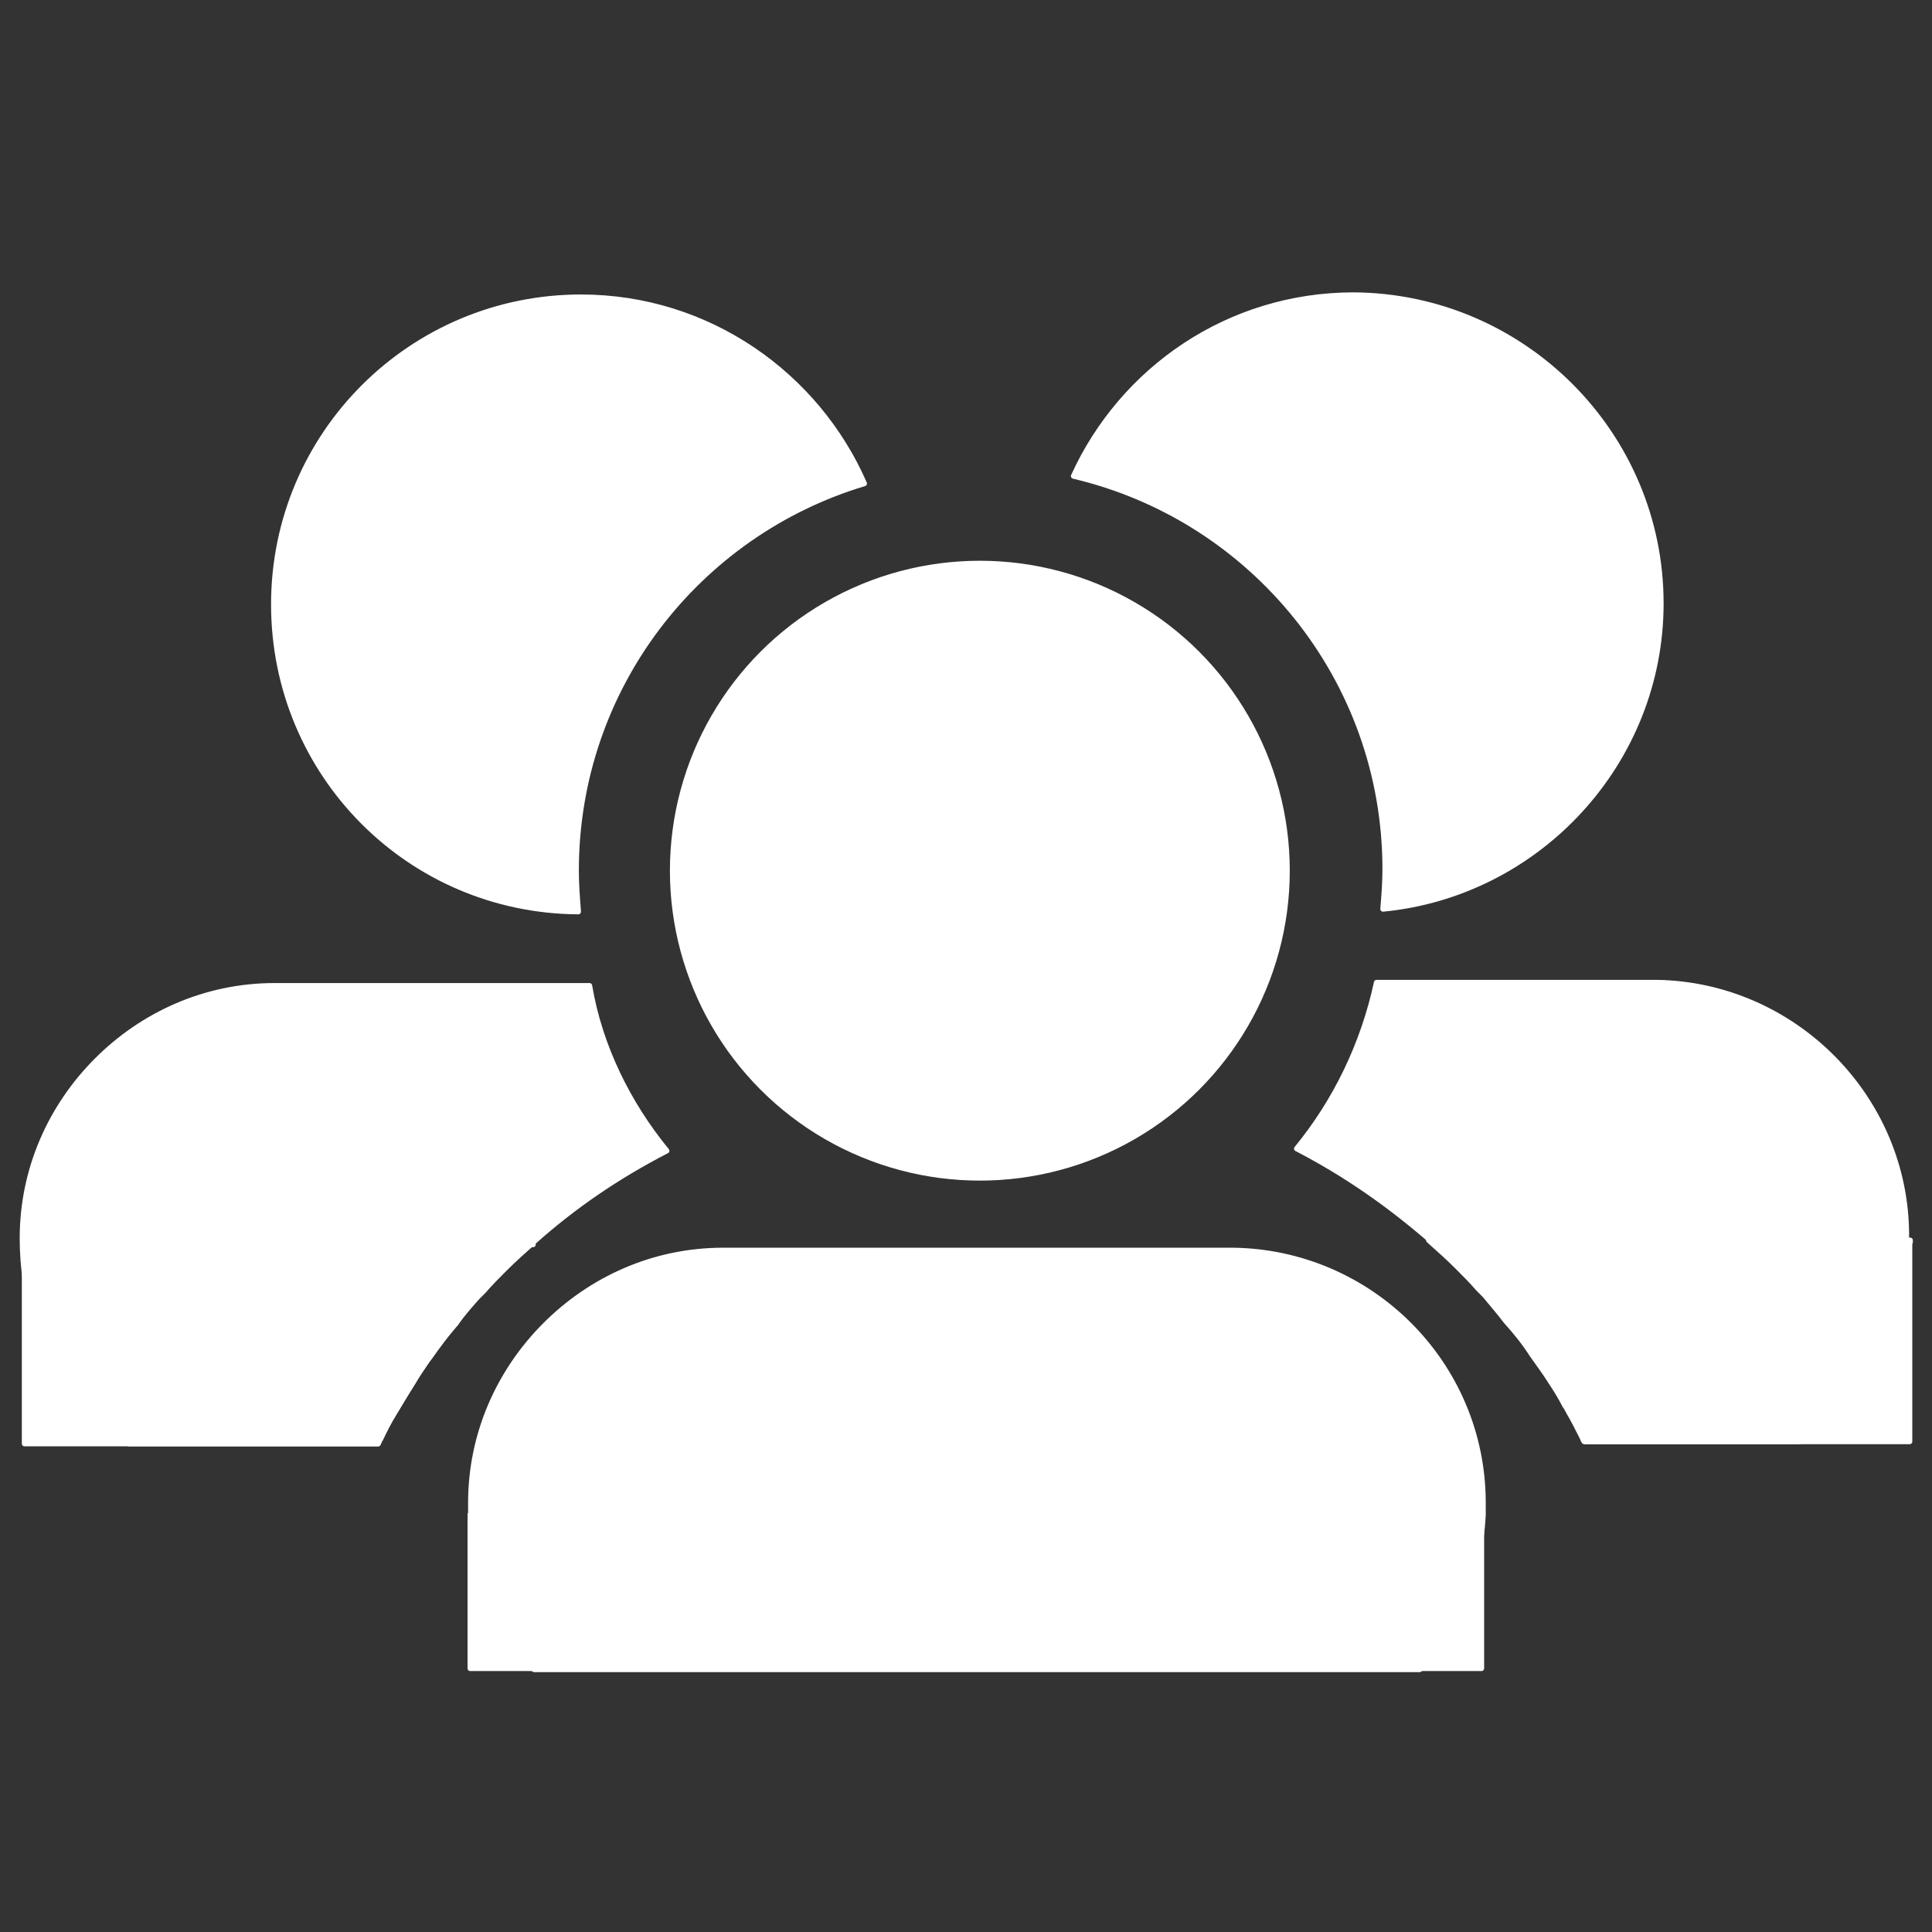 <?xml version="1.0" encoding="utf-8"?>
<!-- Generator: Adobe Illustrator 22.1.0, SVG Export Plug-In . SVG Version: 6.00 Build 0)  -->
<svg version="1.1" id="Слой_1" xmlns="http://www.w3.org/2000/svg" xmlns:xlink="http://www.w3.org/1999/xlink" x="0px" y="0px"
	 viewBox="0 0 362.8 362.8" style="enable-background:new 0 0 362.8 362.8;" xml:space="preserve">
<rect x="0" y="0" width="362.8" height="362.8" fill="#333333" stroke="none"/>
<style type="text/css">
	.st0{fill:#FFFFFF;stroke:#FFFFFF;stroke-linecap:round;stroke-linejoin:round;stroke-miterlimit:10;}
</style>
<circle class="st0" cx="184" cy="163.5" r="57.7"/>
<path class="st0" d="M278.5,282.2c0,0.8,0,1.6,0,2.4c-0.6,11.1-4.9,21-11.9,28.9H100.3c-6.9-7.7-11.3-17.8-11.9-28.9
	c0-0.8,0-1.6,0-2.4c0-12.9,5.3-24.7,14-33.4c8.5-8.5,20.2-14,33.4-14h95.7C257.3,235.1,278.5,256.1,278.5,282.2z"/>
<rect x="88.3" y="284.4" class="st0" width="189.9" height="28.9"/>
<path class="st0" d="M108.2,163.5c0,2.6,0.2,5.1,0.4,7.7c-31.8-0.2-57.2-25.9-57.2-57.7c0-32,25.9-57.7,57.7-57.7
	c23.9,0,44.3,14.6,53.2,35C131,100.2,108.2,129.1,108.2,163.5z"/>
<path class="st0" d="M125.2,216.1c-9.1,4.7-17.4,10.3-25.1,17.2c-1.8,1.6-3.6,3.2-5.3,4.9c-1.4,1.4-2.8,2.8-4,4.2
	c-0.4,0.4-0.8,0.8-1.2,1.2c-1.4,1.6-2.8,3.2-4,4.9c-1.2,1.4-2.2,2.6-3.2,4c-0.8,1-1.4,2-2.2,3c-0.8,1.2-1.8,2.6-2.6,4
	c-1,1.6-2,3.2-3,4.9c-0.2,0.4-0.4,0.6-0.6,1c-1,1.6-1.8,3.2-2.6,4.9c-0.2,0.2-0.2,0.4-0.4,0.8H24.2c-4.5-3-8.3-6.9-11.3-11.3
	c-4-5.7-6.9-12.1-8.1-19.2c-0.4-2.6-0.6-5.3-0.6-8.1c0-12.9,5.3-24.7,14-33.4c8.5-8.5,20.2-14,33.4-14h59.1
	C112.6,196.4,117.9,207.2,125.2,216.1z"/>
<path class="st0" d="M149.8,236.1v4c-0.2-1.4-0.4-2.8-0.6-4.5C149.4,235.9,149.6,235.9,149.8,236.1z"/>
<path class="st0" d="M149.8,236.1v4c-0.2-1.4-0.4-2.8-0.6-4.5C149.4,235.9,149.6,235.9,149.8,236.1z"/>
<path class="st0" d="M100.1,233.3c-1.8,1.6-3.6,3.2-5.3,4.9c-1.4,1.4-2.8,2.8-4,4.2c-0.4,0.4-0.8,0.8-1.2,1.2c-1.4,1.6-2.8,3-4,4.9
	c-1.2,1.4-2.2,2.6-3.2,4c-0.8,1-1.4,2-2.2,3c-0.8,1.2-1.8,2.6-2.6,4c-1,1.6-2,3.2-3,4.9c-0.2,0.4-0.4,0.6-0.6,1
	c-1,1.6-1.8,3.2-2.6,4.9c-0.2,0.2-0.2,0.4-0.4,0.8H4.6v-37.4h95.5V233.3z"/>
<path class="st0" d="M311.9,113.3c0,29.9-23.1,54.6-52.2,57.4c0.2-2.4,0.4-4.9,0.4-7.5c0-35.8-24.9-65.9-58.5-73.8
	c9.1-20,29.1-34,52.6-34C286,55.6,311.9,81.5,311.9,113.3z"/>
<path class="st0" d="M149.2,235.7c0.2,0,0.4,0.2,0.6,0.2v4C149.4,238.7,149.2,237.3,149.2,235.7z"/>
<path class="st0" d="M358,232v1.2c-0.2,9.7-3.4,18.8-8.7,26.1c-1.4,2.2-3.2,4.2-5.1,6.1c-2,2-4,3.8-6.3,5.3h-40.1
	c-0.2-0.2-0.2-0.4-0.4-0.8c-0.8-1.6-1.6-3.2-2.6-4.9c-0.2-0.4-0.4-0.8-0.6-1c-0.8-1.6-1.8-3-2.8-4.7l0,0c-1-1.6-2.2-3.2-3.4-4.9
	c-1.4-2.2-3-4.2-4.9-6.3c-1.2-1.6-2.6-3.2-4-4.9c-0.4-0.4-0.8-0.8-1.2-1.2c-1.4-1.4-2.6-2.8-4-4.2c-1.6-1.6-3.4-3.2-5.3-4.9
	c-7.7-6.7-16-12.5-25.1-17.2c7.3-8.9,12.5-19.6,15-31.2h52.6C336.8,184.9,358,206.1,358,232z"/>
<path class="st0" d="M358.6,233.3v37.4h-61.1c-0.2-0.2-0.2-0.4-0.4-0.8c-0.8-1.6-1.6-3.2-2.6-4.9c-0.2-0.4-0.4-0.8-0.6-1
	c-0.8-1.6-1.8-3.2-2.8-4.7l0,0c-1-1.6-2.2-3.2-3.4-4.9c-1.4-2.2-3-4.2-4.9-6.3c-1.2-1.6-2.6-3.2-4-4.9c-0.4-0.4-0.8-0.8-1.2-1.2
	c-1.2-1.4-2.6-2.8-4-4.2c-1.6-1.6-3.4-3.2-5.3-4.9h90.4V233.3z"/>
<path class="st0" d="M149.8,236.1v4c-0.2-1.4-0.4-2.8-0.6-4.5C149.4,235.9,149.6,235.9,149.8,236.1z"/>
</svg>
